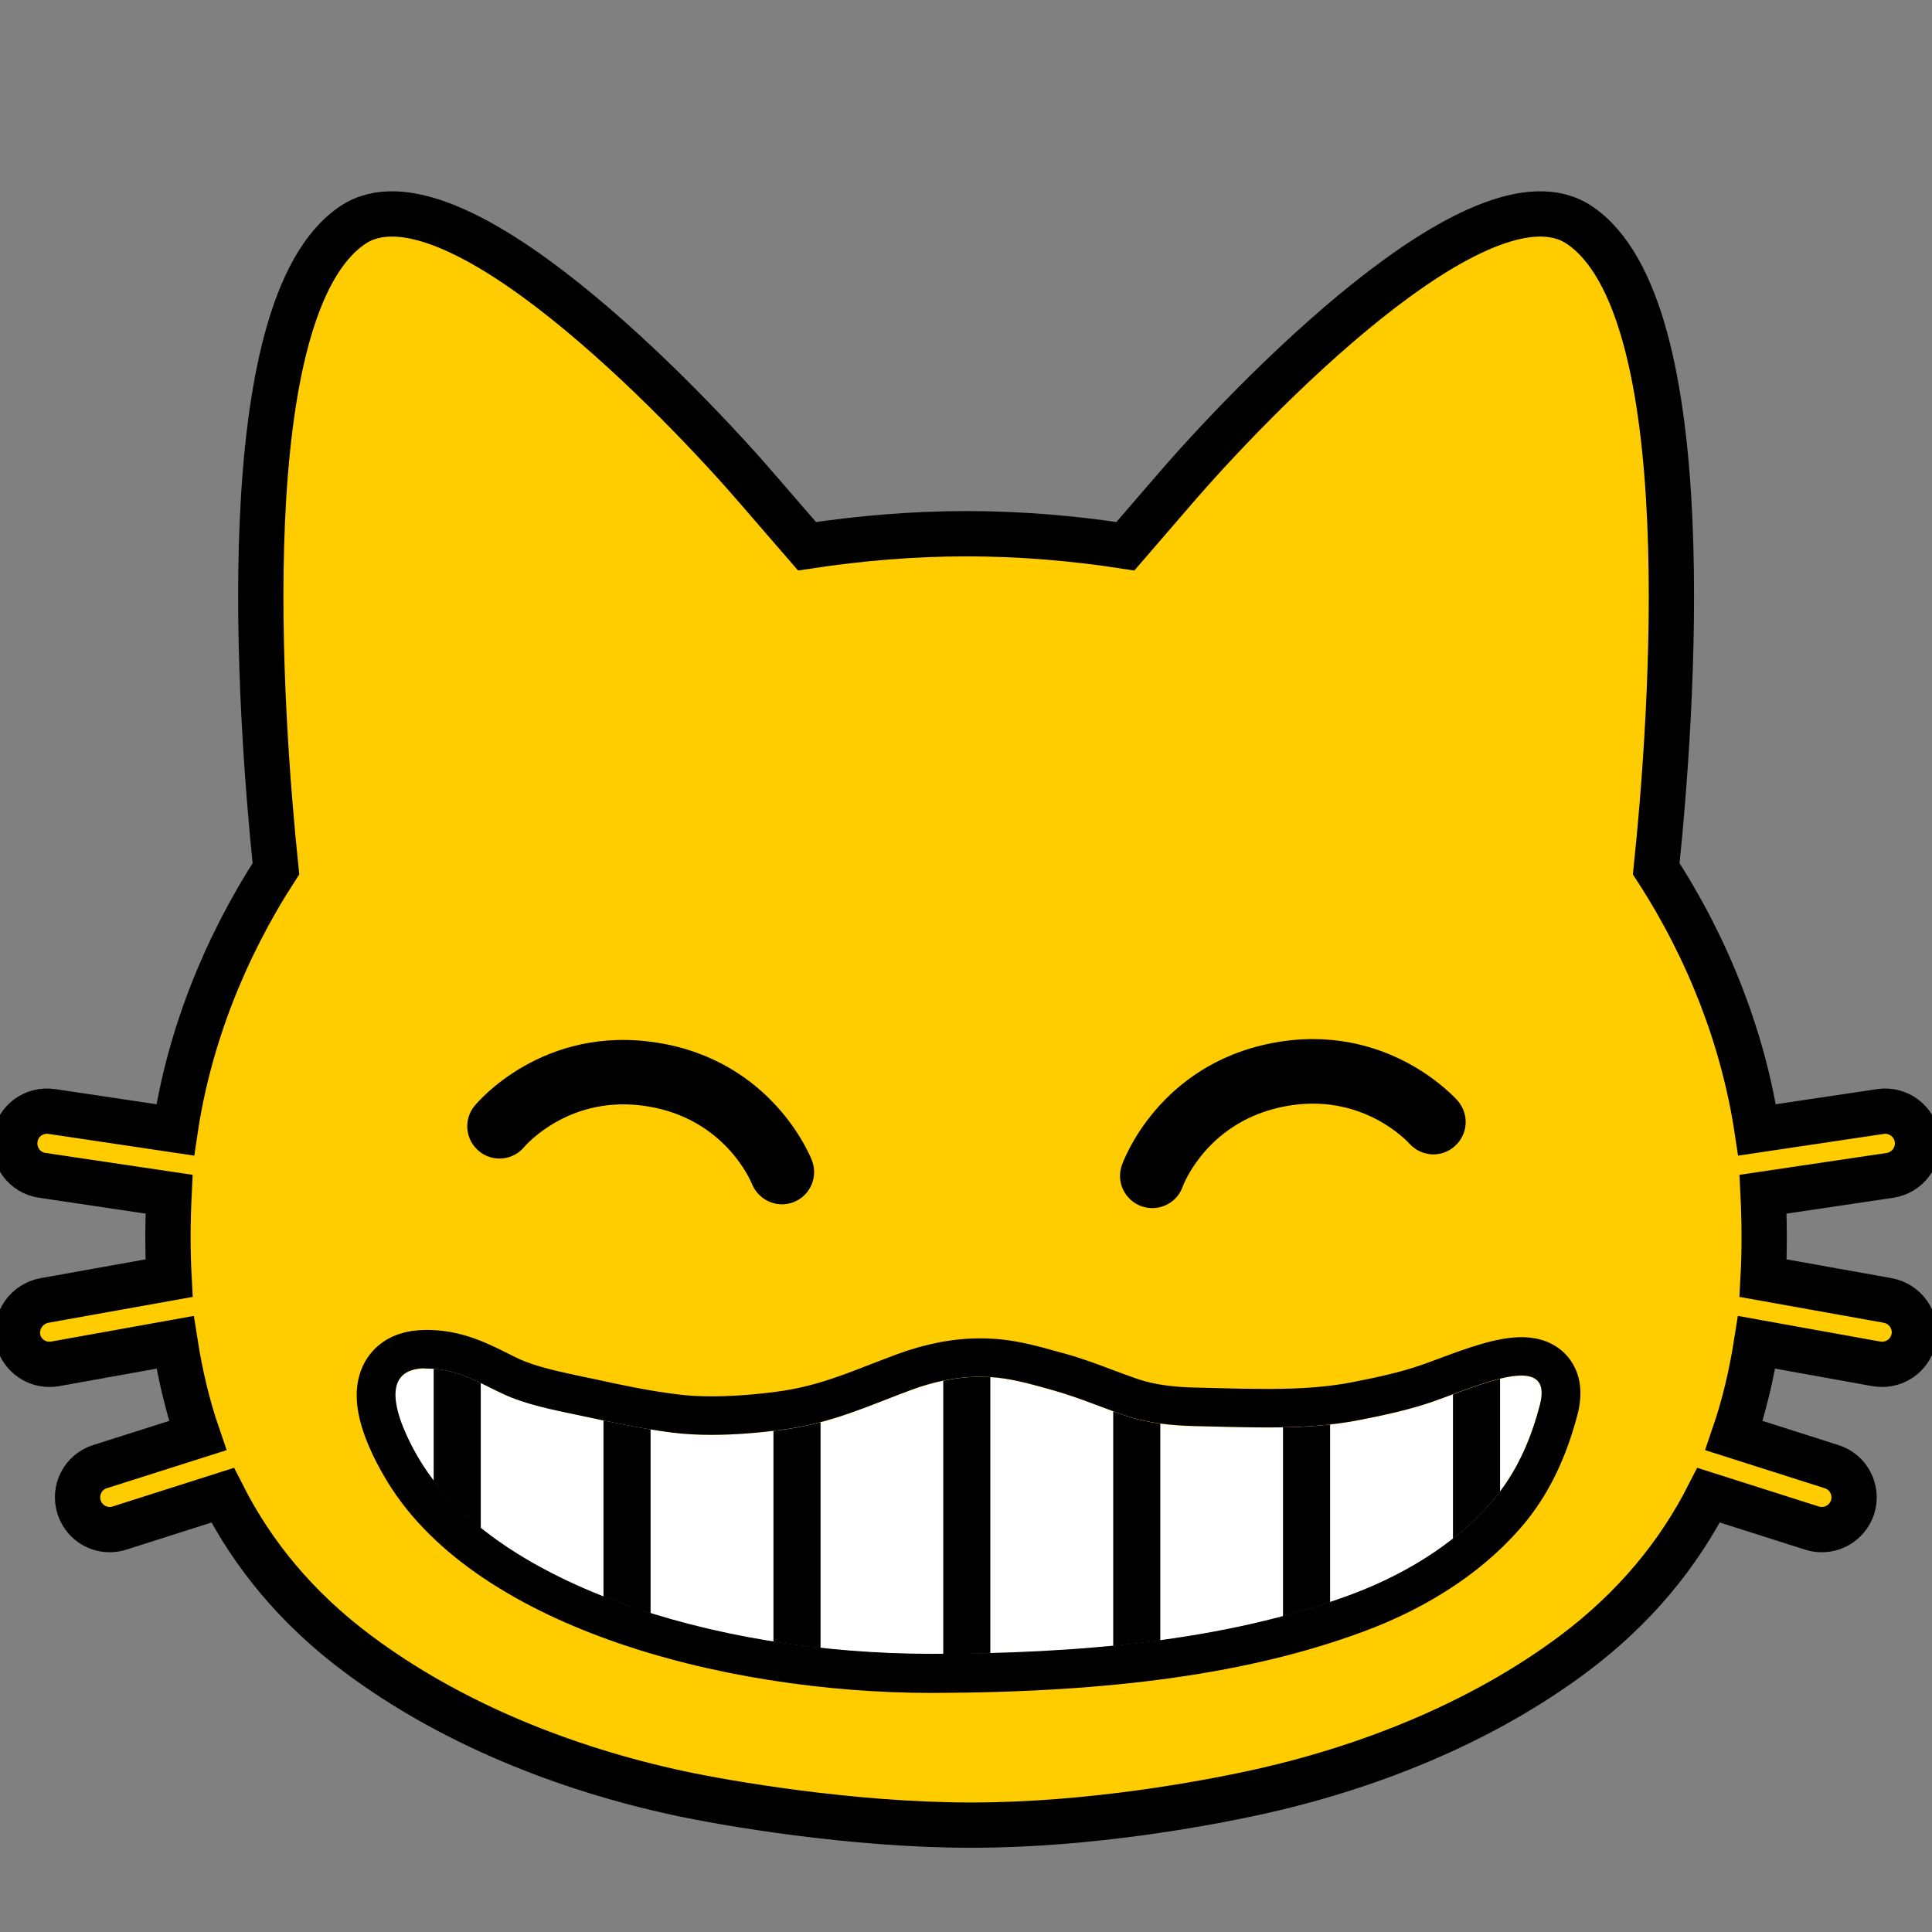 <?xml version="1.0" encoding="UTF-8" standalone="no"?>
<!-- Generator: Adobe Illustrator 16.0.0, SVG Export Plug-In . SVG Version: 6.00 Build 0)  -->

<svg
   xmlns:dc="http://purl.org/dc/elements/1.1/"
   xmlns:cc="http://creativecommons.org/ns#"
   xmlns:rdf="http://www.w3.org/1999/02/22-rdf-syntax-ns#"
   xmlns:svg="http://www.w3.org/2000/svg"
   xmlns="http://www.w3.org/2000/svg"
   xmlns:xlink="http://www.w3.org/1999/xlink"
   xmlns:sodipodi="http://sodipodi.sourceforge.net/DTD/sodipodi-0.dtd"
   xmlns:inkscape="http://www.inkscape.org/namespaces/inkscape"
   version="1.1"
   id="レイヤー_1"
   x="0px"
   y="0px"
   width="128px"
   height="128px"
   viewBox="0 0 128 128"
   enable-background="new 0 0 128 128"
   xml:space="preserve"
   inkscape:version="0.48.5 r10040"
   sodipodi:docname="cat_grin.svg"><rect x="0" y="0" width="128" height="128" fill="#808080" stroke="none"/><defs
     id="defs51"><clipPath
       id="SVGID_2_-3"><use
         height="128"
         width="128"
         y="0"
         x="0"
         style="overflow:visible"
         id="use27-0"
         overflow="visible"
         xlink:href="#SVGID_1_-9" /></clipPath><defs
       id="defs21-7"><path
         id="SVGID_1_-9"
         d="m 26.18,92.98 c 0.2,1.35 1.06,2.92 1.4,3.51 4.76,8.35 19.45,13.13 34.15,13.12 9.63,-0.02 19.31,-0.83 27.59,-3.88 4.3,-1.58 7.66,-3.95 9.8,-6.62 1.48,-1.87 2.31,-3.98 2.84,-5.99 0.96,-3.66 -4.14,-1.25 -7.09,-0.23 -1.53,0.53 -3.14,0.88 -4.82,1.21 -3.56,0.7 -7.27,0.48 -10.92,0.41 -1.63,-0.03 -3.15,-0.21 -4.56,-0.68 -1.61,-0.55 -3.16,-1.23 -4.83,-1.69 -1.15,-0.32 -2.46,-0.71 -3.71,-0.84 -2.15,-0.23 -4.07,0.21 -5.79,0.84 -2.77,1.03 -5.18,2.18 -8.48,2.61 -2.29,0.3 -4.89,0.47 -7.21,0.19 -2.17,-0.27 -4.24,-0.73 -6.31,-1.17 -1.7,-0.36 -3.5,-0.73 -4.92,-1.38 -1.57,-0.72 -3.16,-1.78 -5.33,-1.7 -1.65,0.07 -2,1.1 -1.81,2.29 z"
         inkscape:connector-curvature="0" /></defs><clipPath
       id="clipPath3914"><use
         xlink:href="#SVGID_1_-9"
         overflow="visible"
         id="use3916"
         style="overflow:visible"
         x="0"
         y="0"
         width="128"
         height="128" /></clipPath></defs><sodipodi:namedview
     pagecolor="#ffffff"
     bordercolor="#666666"
     borderopacity="1"
     objecttolerance="10"
     gridtolerance="10"
     guidetolerance="10"
     inkscape:pageopacity="0"
     inkscape:pageshadow="2"
     inkscape:window-width="1680"
     inkscape:window-height="1011"
     id="namedview49"
     showgrid="false"
     inkscape:zoom="3.6875"
     inkscape:cx="26.618112"
     inkscape:cy="37.579113"
     inkscape:window-x="0"
     inkscape:window-y="20"
     inkscape:window-maximized="1"
     inkscape:current-layer="layer1" /><g
     id="g7"
     style="fill:#000000;fill-opacity:1"><rect
       x="31.04"
       y="63.31"
       width="67.21"
       height="19.2"
       id="rect9"
       style="fill:#000000;fill-opacity:1" /></g><path
     style="fill:#000000;fill-opacity:1"
     inkscape:connector-curvature="0"
     id="path13"
     d="m 52.58,79.64 c -0.25,0.1 -0.51,0.15 -0.78,0.15 -0.85,0 -1.65,-0.52 -1.99,-1.35 -0.07,-0.18 -1.78,-4.31 -6.91,-5.14 -5.12,-0.84 -8.07,2.54 -8.17,2.68 -0.75,0.92 -2.1,1.04 -3,0.29 -0.91,-0.75 -1.05,-2.09 -0.3,-3 0.18,-0.23 4.54,-5.42 12.16,-4.18 7.6,1.23 10.1,7.54 10.2,7.81 0.42,1.1 -0.12,2.31 -1.21,2.74 z" /><path
     style="fill:#000000;fill-opacity:1"
     inkscape:connector-curvature="0"
     id="path15"
     d="m 93.38,75.76 c -0.13,-0.14 -3.16,-3.44 -8.26,-2.47 -5.08,0.98 -6.69,5.12 -6.77,5.33 -0.31,0.87 -1.13,1.41 -2.01,1.41 -0.23,0 -0.47,-0.03 -0.71,-0.12 -1.11,-0.39 -1.7,-1.61 -1.3,-2.73 0.09,-0.27 2.42,-6.64 9.98,-8.09 7.57,-1.43 12.08,3.62 12.28,3.84 0.76,0.89 0.67,2.22 -0.21,2.99 -0.88,0.8 -2.22,0.71 -3,-0.16 z" /><path
     style="fill:#ffcc00;stroke:#000000;stroke-opacity:1;stroke-width:3;stroke-miterlimit:4;stroke-dasharray:none;fill-opacity:1"
     d="m 2.94,86.16 8.26,-1.48 c -0.1,-1.84 -0.09,-3.7 0,-5.56 l -8.4,-1.25 c -1.17,-0.17 -1.97,-1.26 -1.8,-2.43 0.16,-1.17 1.25,-1.97 2.43,-1.8 l 8.18,1.22 c 0.89,-5.98 3.2,-11.94 6.67,-17.3 -1.04,-10.02 -3.05,-37.19 5.09,-42.65 6.5,-4.36 21.96,11.83 26.94,17.63 1.15,1.34 2.2,2.54 3.16,3.65 3.48,-0.53 7.02,-0.83 10.55,-0.83 3.52,0 7.06,0.29 10.54,0.83 0.96,-1.11 2,-2.31 3.15,-3.65 4.98,-5.81 20.45,-21.99 26.93,-17.63 8.15,5.47 6.13,32.64 5.09,42.65 3.48,5.36 5.78,11.33 6.68,17.3 l 8.18,-1.22 c 1.16,-0.17 2.25,0.63 2.43,1.8 0.17,1.17 -0.64,2.25 -1.8,2.43 l -8.41,1.25 c 0.09,1.86 0.1,3.72 0,5.56 l 8.26,1.48 c 1.16,0.22 1.94,1.32 1.73,2.48 -0.19,1.03 -1.09,1.75 -2.1,1.75 -0.12,0 -0.25,-0.01 -0.38,-0.03 l -7.94,-1.43 c -0.33,2.1 -0.81,4.17 -1.5,6.18 l 6.47,2.06 c 1.12,0.35 1.74,1.55 1.39,2.68 -0.3,0.91 -1.13,1.49 -2.04,1.49 -0.22,0 -0.43,-0.03 -0.65,-0.1 l -6.85,-2.18 c -1.98,3.89 -4.88,7.47 -8.97,10.53 -6.04,4.51 -13.58,7.57 -21.33,9.23 -2.95,0.63 -10.57,2.1 -18.55,2.1 -7.99,0 -16.35,-1.47 -19.3,-2.1 -7.75,-1.66 -15.28,-4.72 -21.32,-9.23 -4.11,-3.06 -7,-6.63 -8.98,-10.53 l -6.84,2.18 c -0.22,0.07 -0.43,0.1 -0.65,0.1 -0.9,0 -1.73,-0.58 -2.02,-1.49 -0.36,-1.12 0.26,-2.33 1.38,-2.68 l 6.48,-2.06 c -0.69,-2.01 -1.17,-4.08 -1.5,-6.18 l -7.95,1.43 c -0.12,0.02 -0.25,0.03 -0.38,0.03 -1.01,0 -1.91,-0.72 -2.09,-1.75 -0.18,-1.15 0.59,-2.26 1.76,-2.48 z"
     id="path3988" /><path
     style="fill:#000000;fill-opacity:1"
     d="m 53.8,76.9 c -0.1,-0.27 -2.6,-6.58 -10.2,-7.81 -7.62,-1.24 -11.98,3.95 -12.16,4.18 -0.75,0.91 -0.61,2.25 0.3,3 0.9,0.75 2.25,0.62 3,-0.29 0.11,-0.13 3.06,-3.52 8.17,-2.68 5.13,0.83 6.84,4.97 6.91,5.14 0.34,0.83 1.14,1.35 1.99,1.35 0.26,0 0.52,-0.05 0.78,-0.15 1.08,-0.43 1.62,-1.64 1.21,-2.74 z"
     id="path3986" /><path
     style="fill:#000000;fill-opacity:1"
     d="m 96.59,72.94 c -0.2,-0.22 -4.71,-5.28 -12.28,-3.84 -7.57,1.45 -9.89,7.83 -9.98,8.09 -0.4,1.12 0.19,2.33 1.3,2.73 0.23,0.08 0.47,0.12 0.71,0.12 0.88,0 1.7,-0.54 2.01,-1.41 0.08,-0.22 1.69,-4.36 6.77,-5.33 5.1,-0.98 8.13,2.33 8.26,2.47 0.78,0.87 2.12,0.96 3,0.17 0.88,-0.78 0.97,-2.1 0.21,-3 z"
     id="path17" /><g
     inkscape:groupmode="layer"
     id="layer1"
     inkscape:label="Layer"
     style="display:inline"><use
       xlink:href="#SVGID_1_-9"
       overflow="visible"
       id="use24-5"
       style="fill:#ffffff;overflow:visible"
       x="0"
       y="0"
       width="128"
       height="128"
       transform="translate(0.053,-0.019)" /><g
       clip-path="url(#SVGID_2_-3)"
       id="g29-6"
       transform="translate(0.053,-0.019)"
       style="fill:#000000;fill-opacity:1"><rect
         x="62.44"
         y="88.42"
         width="3.12"
         height="23.09"
         id="rect31-6"
         style="fill:#000000;fill-opacity:1" /><rect
         x="51.19"
         y="88.42"
         width="3.12"
         height="23.09"
         id="rect33-1"
         style="fill:#000000;fill-opacity:1" /><rect
         x="39.93"
         y="88.42"
         width="3.12"
         height="23.09"
         id="rect35-1"
         style="fill:#000000;fill-opacity:1" /><rect
         x="28.68"
         y="88.42"
         width="3.12"
         height="23.09"
         id="rect37-9"
         style="fill:#000000;fill-opacity:1" /><rect
         x="96.21"
         y="88.42"
         width="3.12"
         height="23.09"
         id="rect39-8"
         style="fill:#000000;fill-opacity:1" /><rect
         x="84.95"
         y="88.42"
         width="3.12"
         height="23.09"
         id="rect41-0"
         style="fill:#000000;fill-opacity:1" /><rect
         x="73.7"
         y="88.42"
         width="3.12"
         height="23.09"
         id="rect43-7"
         style="fill:#000000;fill-opacity:1" /></g><g
       transform="translate(0.053,-0.019)"
       id="g45-9"
       style="stroke:none;stroke-opacity:1;fill:#000000;fill-opacity:1"><path
         style="fill:#000000;stroke:none;stroke-opacity:1;fill-opacity:1"
         inkscape:connector-curvature="0"
         id="path47-2"
         d="m 28.23,90.69 c 2.05,0 3.58,1.01 5.09,1.7 1.42,0.66 3.22,1.03 4.92,1.38 2.07,0.44 4.15,0.9 6.31,1.17 0.83,0.1 1.68,0.14 2.55,0.14 1.58,0 3.18,-0.14 4.66,-0.34 3.3,-0.43 5.71,-1.58 8.48,-2.61 1.4,-0.52 2.94,-0.9 4.63,-0.9 0.38,0 0.76,0.02 1.15,0.06 1.25,0.13 2.57,0.52 3.71,0.84 1.67,0.47 3.22,1.14 4.83,1.69 1.42,0.47 2.93,0.64 4.56,0.68 1.58,0.03 3.18,0.09 4.78,0.09 2.08,0 4.13,-0.1 6.15,-0.5 1.68,-0.33 3.29,-0.68 4.82,-1.21 1.77,-0.62 4.32,-1.73 5.87,-1.73 1.03,0 1.61,0.49 1.23,1.95 -0.53,2.02 -1.36,4.13 -2.84,5.99 -2.14,2.67 -5.5,5.04 -9.8,6.62 -8.29,3.05 -17.97,3.86 -27.59,3.88 H 61.7 c -14.69,0 -29.35,-4.77 -34.11,-13.12 -0.34,-0.59 -1.2,-2.16 -1.4,-3.51 -0.18,-1.19 0.16,-2.23 1.81,-2.29 0.07,0.02 0.15,0.02 0.23,0.02 m 0,-2.56 -0.33,0.01 c -1.82,0.07 -2.84,0.87 -3.38,1.53 -0.55,0.67 -1.15,1.86 -0.87,3.71 0.25,1.7 1.19,3.49 1.73,4.41 5.67,9.93 22.33,14.39 36.32,14.39 12.06,-0.03 21.11,-1.31 28.51,-4.04 4.6,-1.69 8.37,-4.25 10.92,-7.42 1.5,-1.89 2.58,-4.15 3.32,-6.94 0.4,-1.51 0.21,-2.77 -0.54,-3.76 -0.5,-0.64 -1.45,-1.41 -3.16,-1.41 -1.67,0 -3.7,0.76 -5.5,1.43 -0.42,0.16 -0.83,0.31 -1.21,0.44 -1.31,0.45 -2.74,0.77 -4.48,1.11 -1.58,0.31 -3.32,0.45 -5.65,0.45 -1.04,0 -2.08,-0.02 -3.12,-0.05 L 79.18,91.95 C 77.62,91.92 76.41,91.74 75.37,91.4 74.82,91.21 74.26,91 73.69,90.79 72.66,90.4 71.59,90 70.43,89.68 l -0.38,-0.1 c -1.13,-0.32 -2.42,-0.68 -3.76,-0.82 -0.49,-0.05 -0.96,-0.07 -1.42,-0.07 -1.78,0 -3.58,0.35 -5.52,1.06 -0.55,0.21 -1.08,0.41 -1.6,0.61 -2.12,0.83 -3.96,1.55 -6.33,1.86 -1.58,0.21 -3.04,0.31 -4.33,0.31 -0.81,0 -1.57,-0.04 -2.24,-0.13 -1.9,-0.23 -3.73,-0.62 -5.65,-1.04 l -0.44,-0.09 c -1.69,-0.36 -3.27,-0.69 -4.38,-1.2 -0.29,-0.13 -0.56,-0.27 -0.84,-0.41 -1.36,-0.68 -3.07,-1.53 -5.31,-1.53 l 0,0 z" /></g></g></svg>